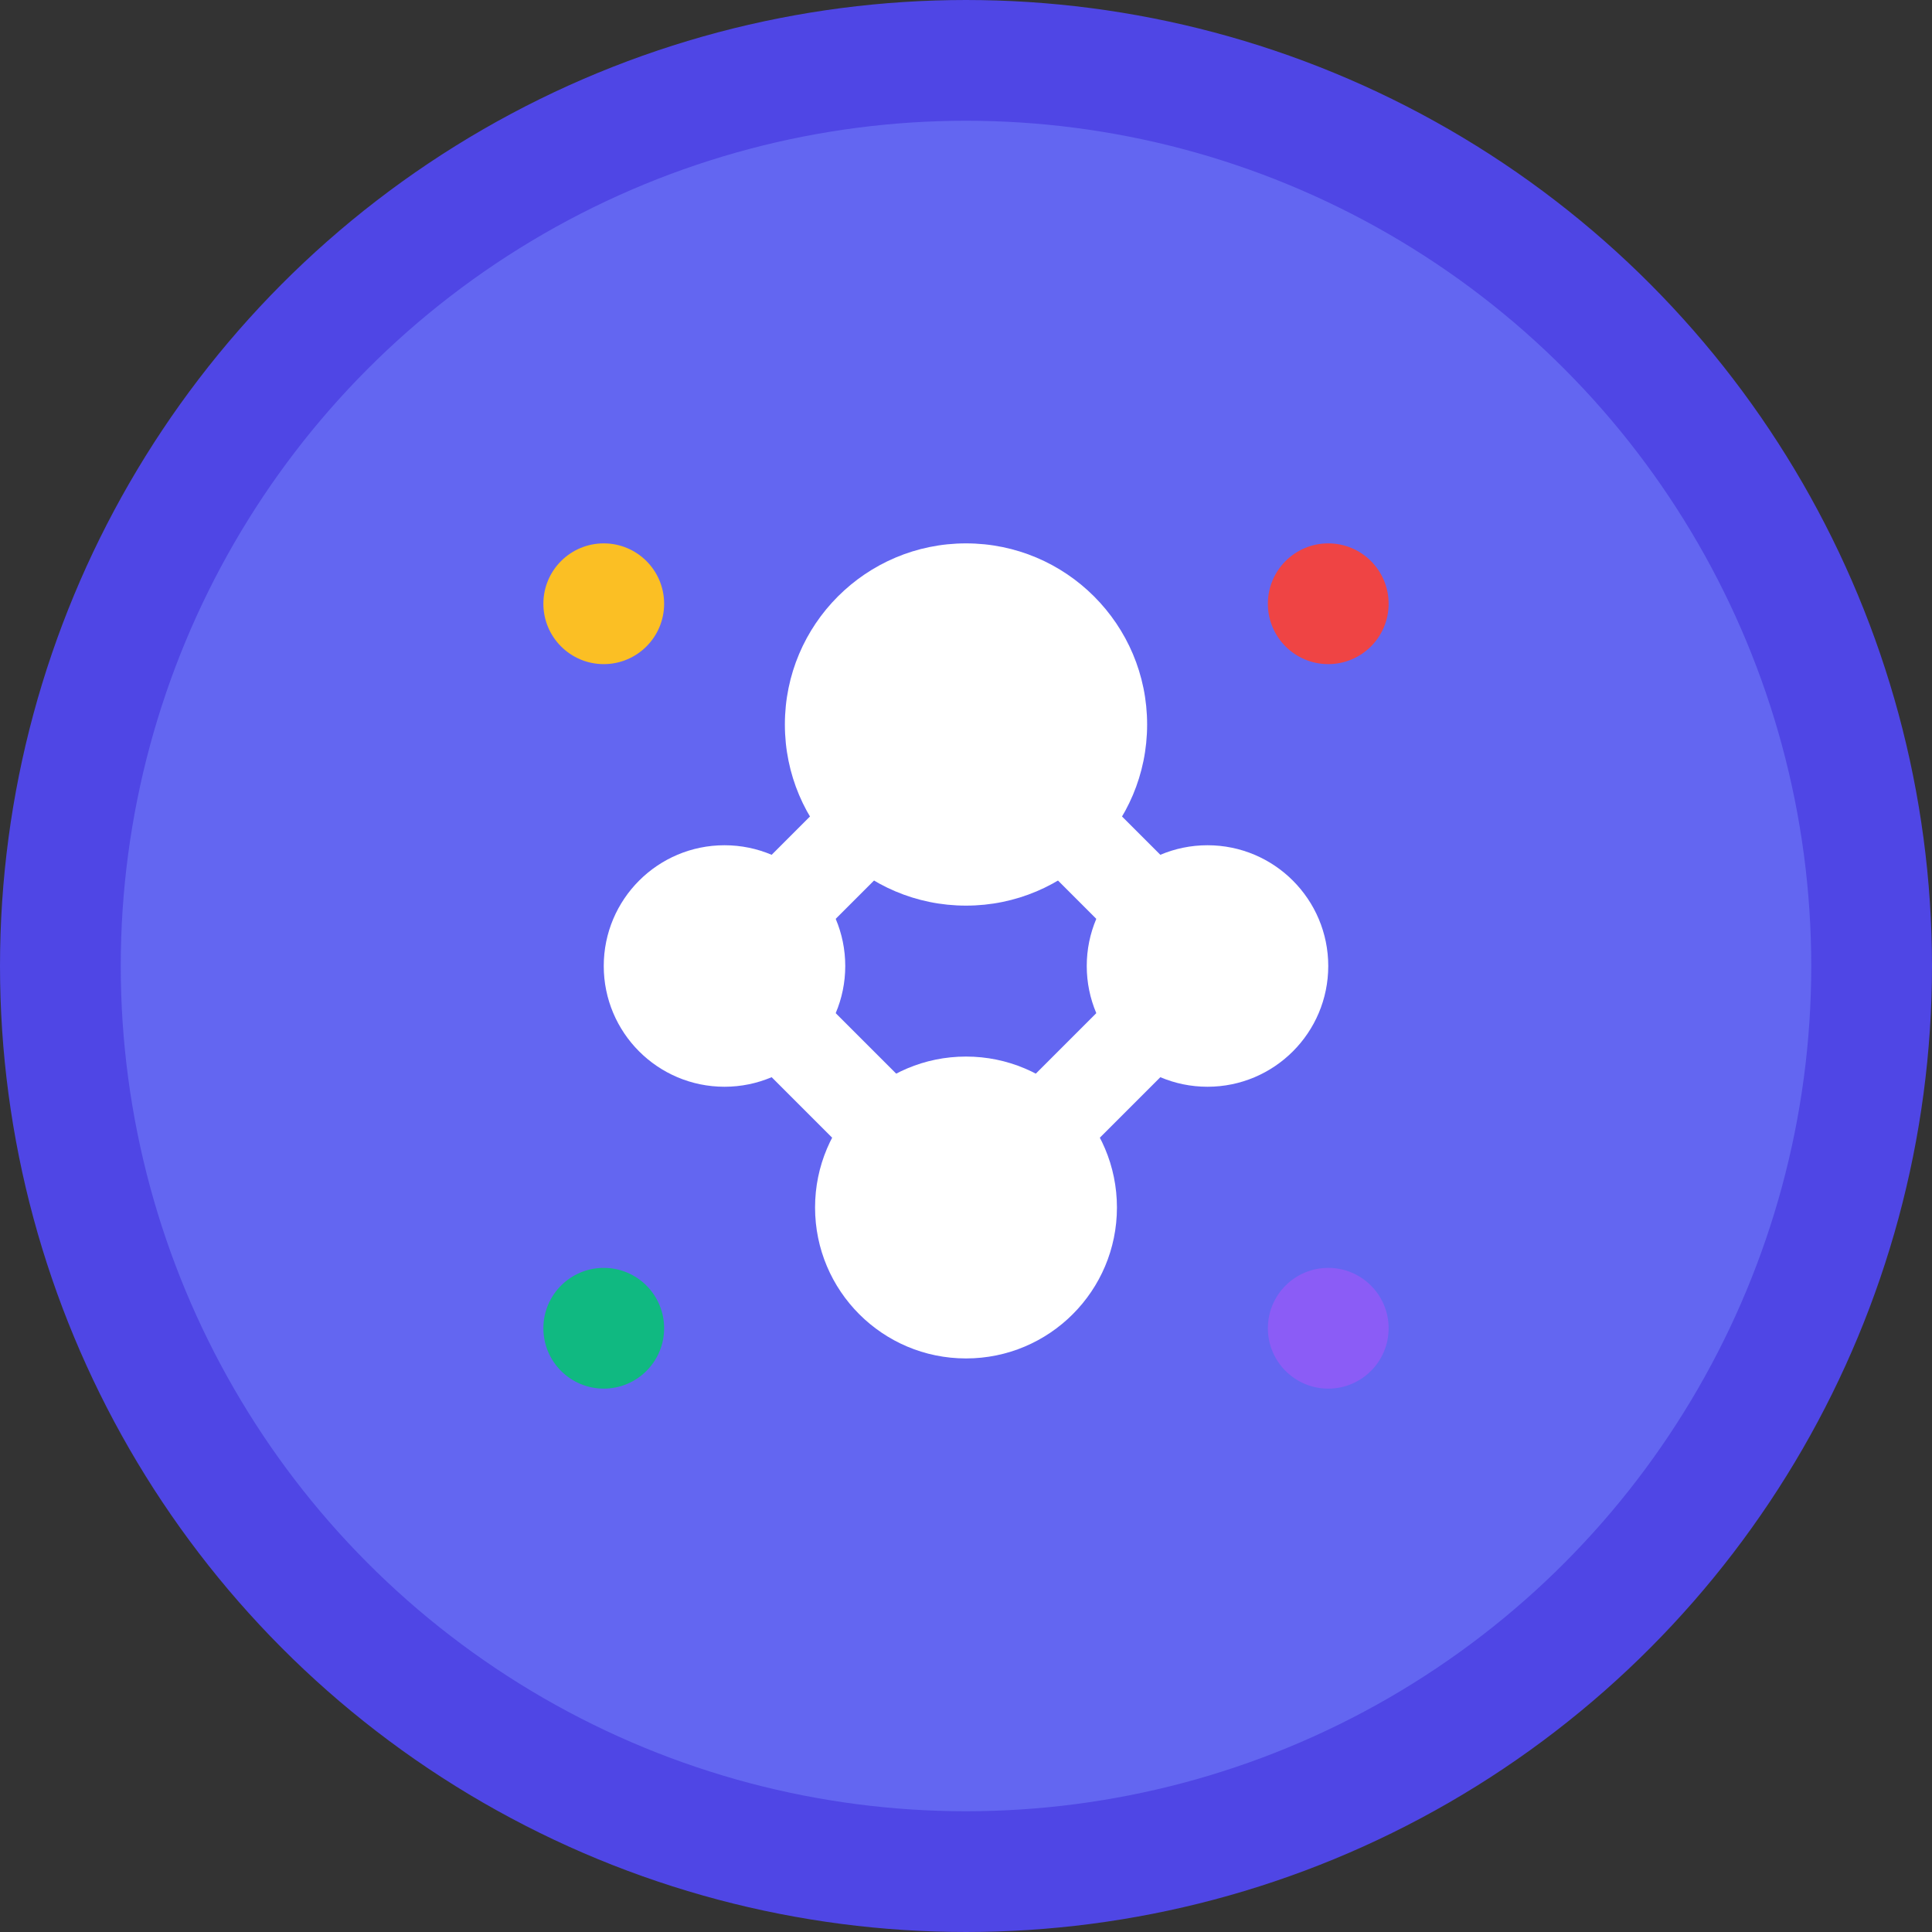 <svg xmlns="http://www.w3.org/2000/svg" viewBox="0 0 32 32" width="32" height="32">
  <rect x="0" y="0" width="32" height="32" fill="#333333" stroke="none"/>
  <!-- Background circle -->
  <circle cx="16" cy="16" r="15" fill="#6366f1" stroke="#4f46e5" stroke-width="2"/>
  
  <!-- Brain/Neural network representation -->
  <circle cx="16" cy="12" r="3" fill="#ffffff"/>
  <circle cx="12" cy="16" r="2" fill="#ffffff"/>
  <circle cx="20" cy="16" r="2" fill="#ffffff"/>
  <circle cx="16" cy="20" r="2.5" fill="#ffffff"/>
  
  <!-- Neural connections -->
  <line x1="16" y1="12" x2="12" y2="16" stroke="#ffffff" stroke-width="1.5"/>
  <line x1="16" y1="12" x2="20" y2="16" stroke="#ffffff" stroke-width="1.5"/>
  <line x1="12" y1="16" x2="16" y2="20" stroke="#ffffff" stroke-width="1.5"/>
  <line x1="20" y1="16" x2="16" y2="20" stroke="#ffffff" stroke-width="1.5"/>
  
  <!-- Emotion indicators (small dots) -->
  <circle cx="10" cy="10" r="1" fill="#fbbf24"/>
  <circle cx="22" cy="10" r="1" fill="#ef4444"/>
  <circle cx="10" cy="22" r="1" fill="#10b981"/>
  <circle cx="22" cy="22" r="1" fill="#8b5cf6"/>
</svg>

